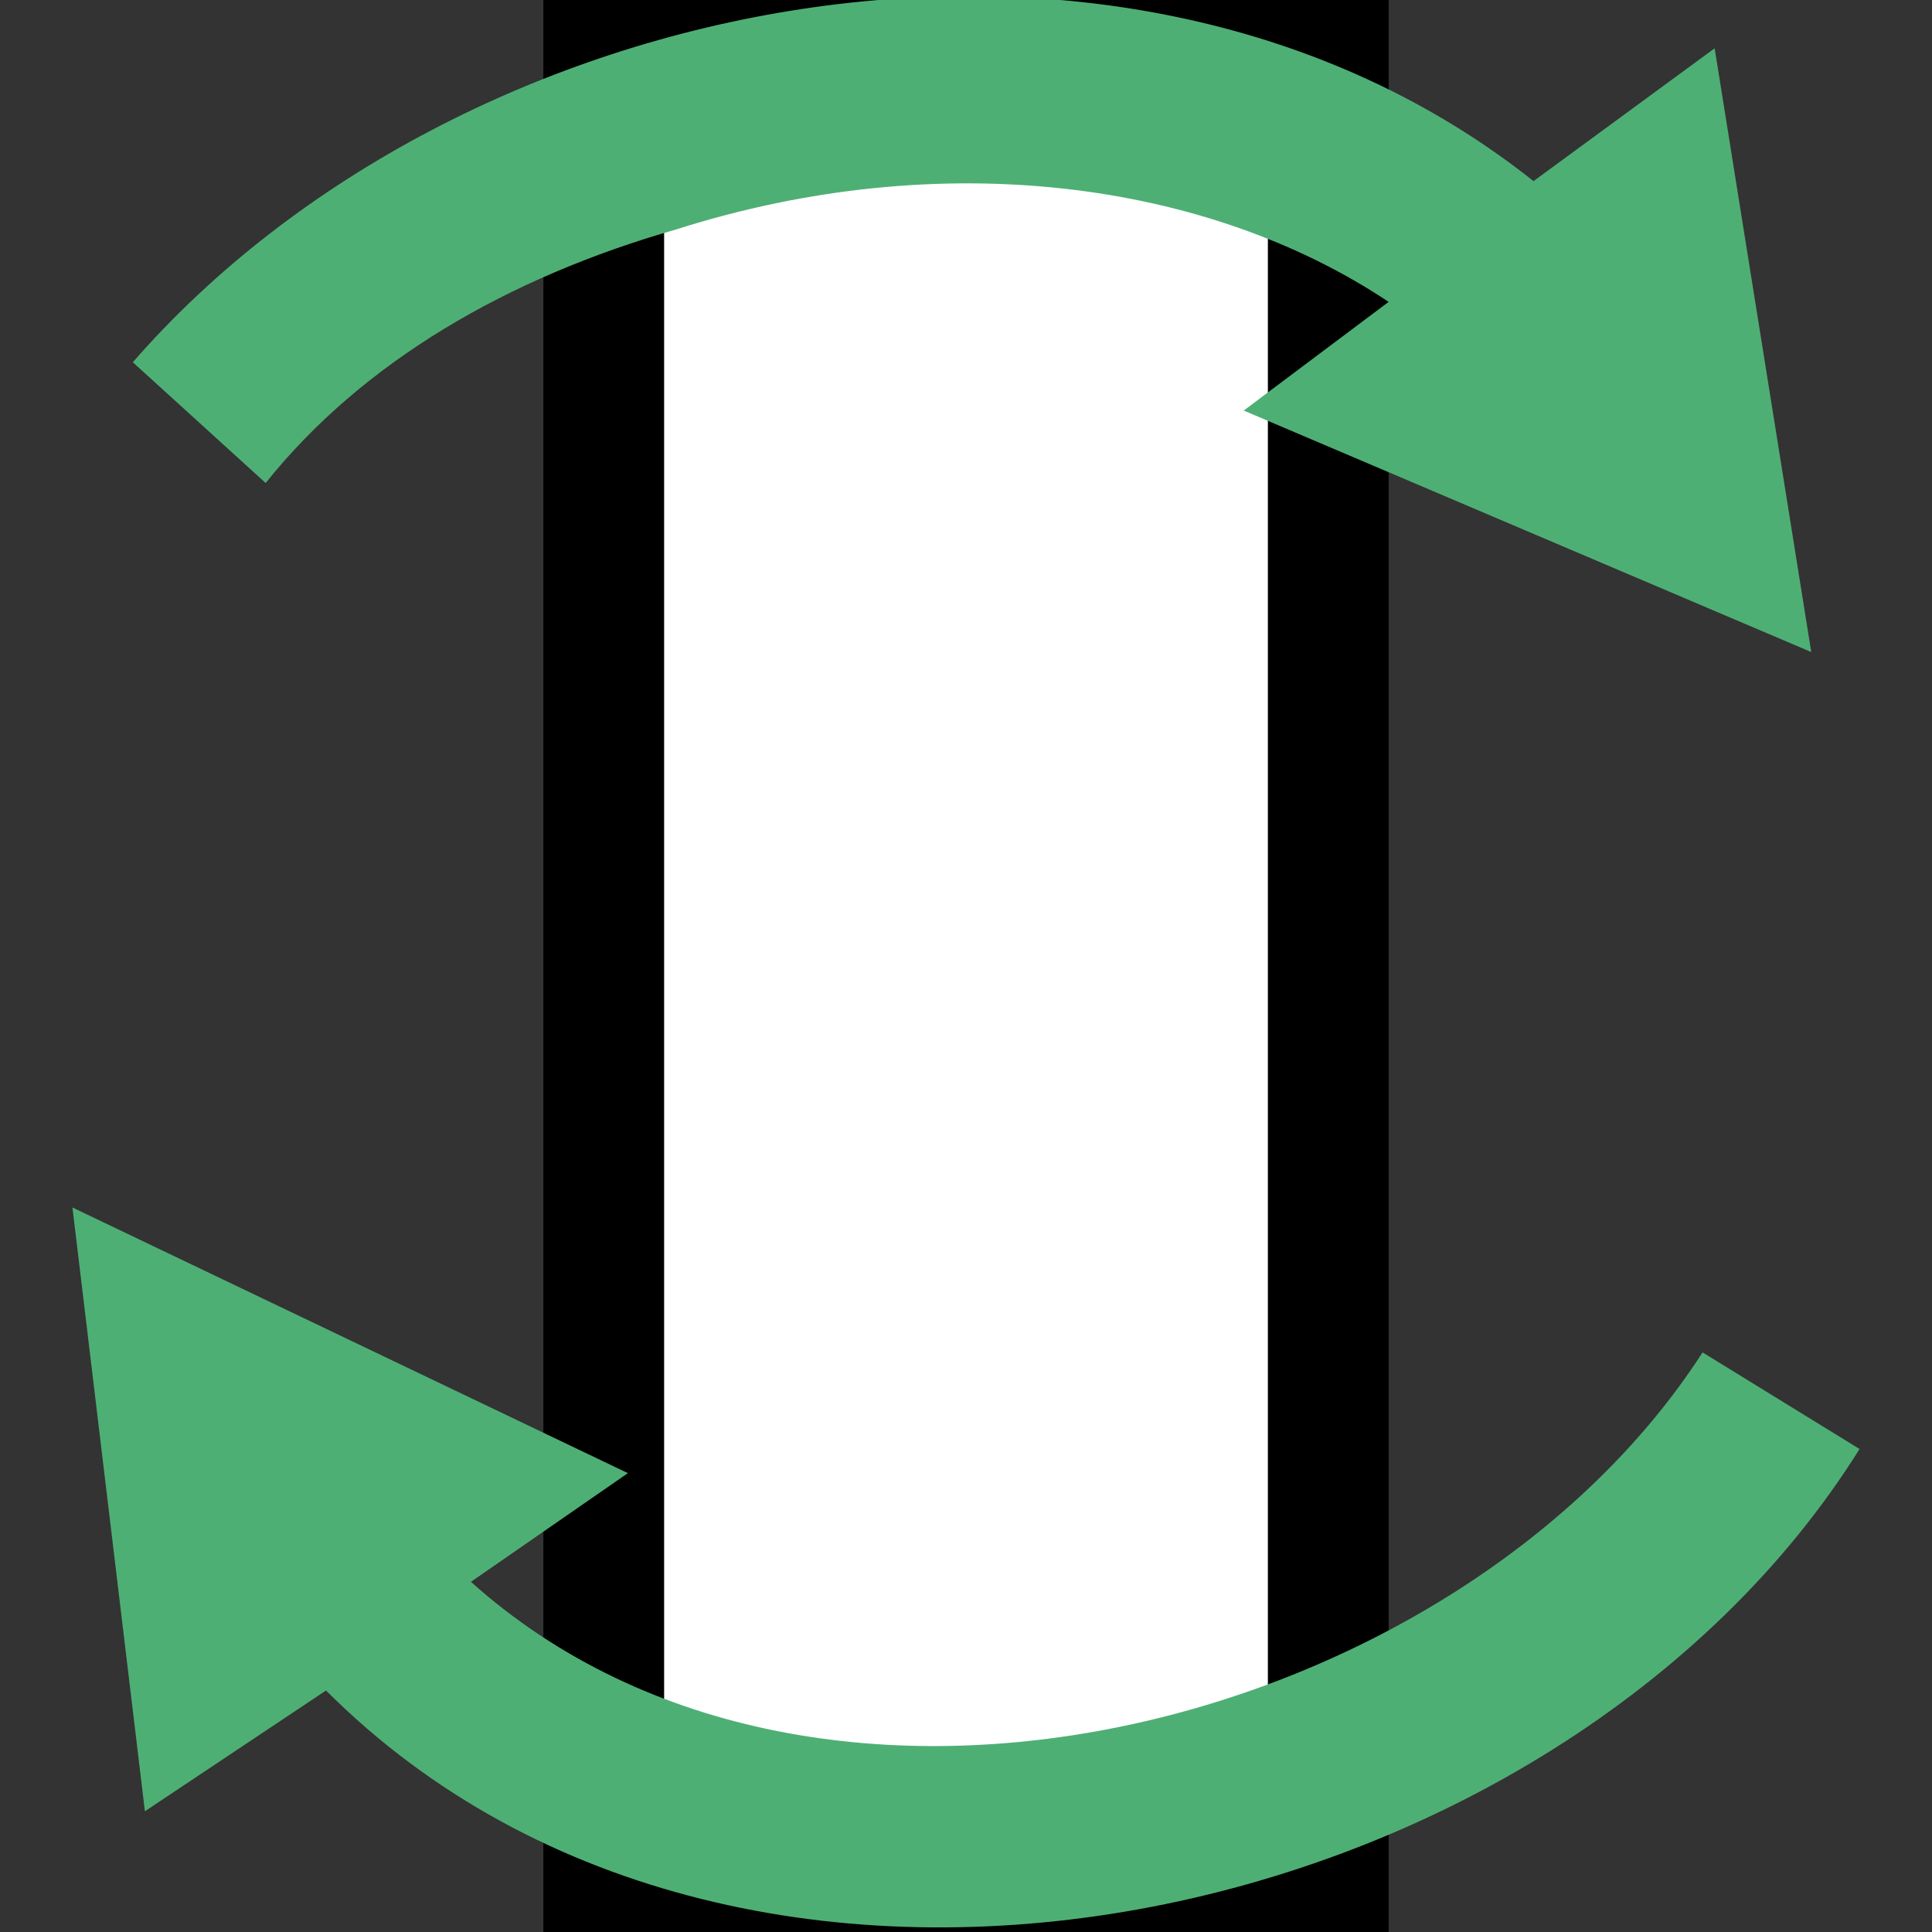 <?xml version="1.0" encoding="utf-8"?>
<!-- Generator: Adobe Illustrator 19.1.0, SVG Export Plug-In . SVG Version: 6.00 Build 0)  -->
<!DOCTYPE svg PUBLIC "-//W3C//DTD SVG 1.1//EN" "http://www.w3.org/Graphics/SVG/1.1/DTD/svg11.dtd">
<svg version="1.1" id="Ebene_1" xmlns="http://www.w3.org/2000/svg" xmlns:xlink="http://www.w3.org/1999/xlink" x="0px" y="0px"
	 viewBox="-412 290.3 16 16" style="enable-background:new -412 290.3 16 16;" xml:space="preserve">
<rect x="-412" y="290.3" width="16" height="16" fill="#333333" stroke="none"/>
<style type="text/css">
	.st0{fill:#FFFFFF;}
	.st1{fill:#4EAF75;}
</style>
<g>
	<rect x="-407" y="290.8" class="st0" width="6" height="15"/>
	<path d="M-400.5,306.3h-7v-16h7V306.3z M-406.5,305.3h5v-14h-5V305.3z"/>
</g>
<g id="XMLID_1_">
	<path id="XMLID_3_" class="st1" d="M-397.9,301.5c-2,3.1-7.3,4.5-10.2,1.9l1.3-0.9l-4.6-2.2l0.6,5l1.5-1c3.5,3.5,10.2,2,12.7-2
		L-397.9,301.5z"/>
	<path id="XMLID_2_" class="st1" d="M-406.4,292.2c2.2-0.7,4.4-0.4,5.9,0.6l-1.2,0.9l4.7,2l-0.8-5l-1.5,1.1
		c-3.4-2.7-8.9-1.6-11.6,1.5l1.1,1C-409,293.3-407.8,292.6-406.4,292.2C-404.2,291.5-407.8,292.6-406.4,292.2z"/>
</g>
</svg>
